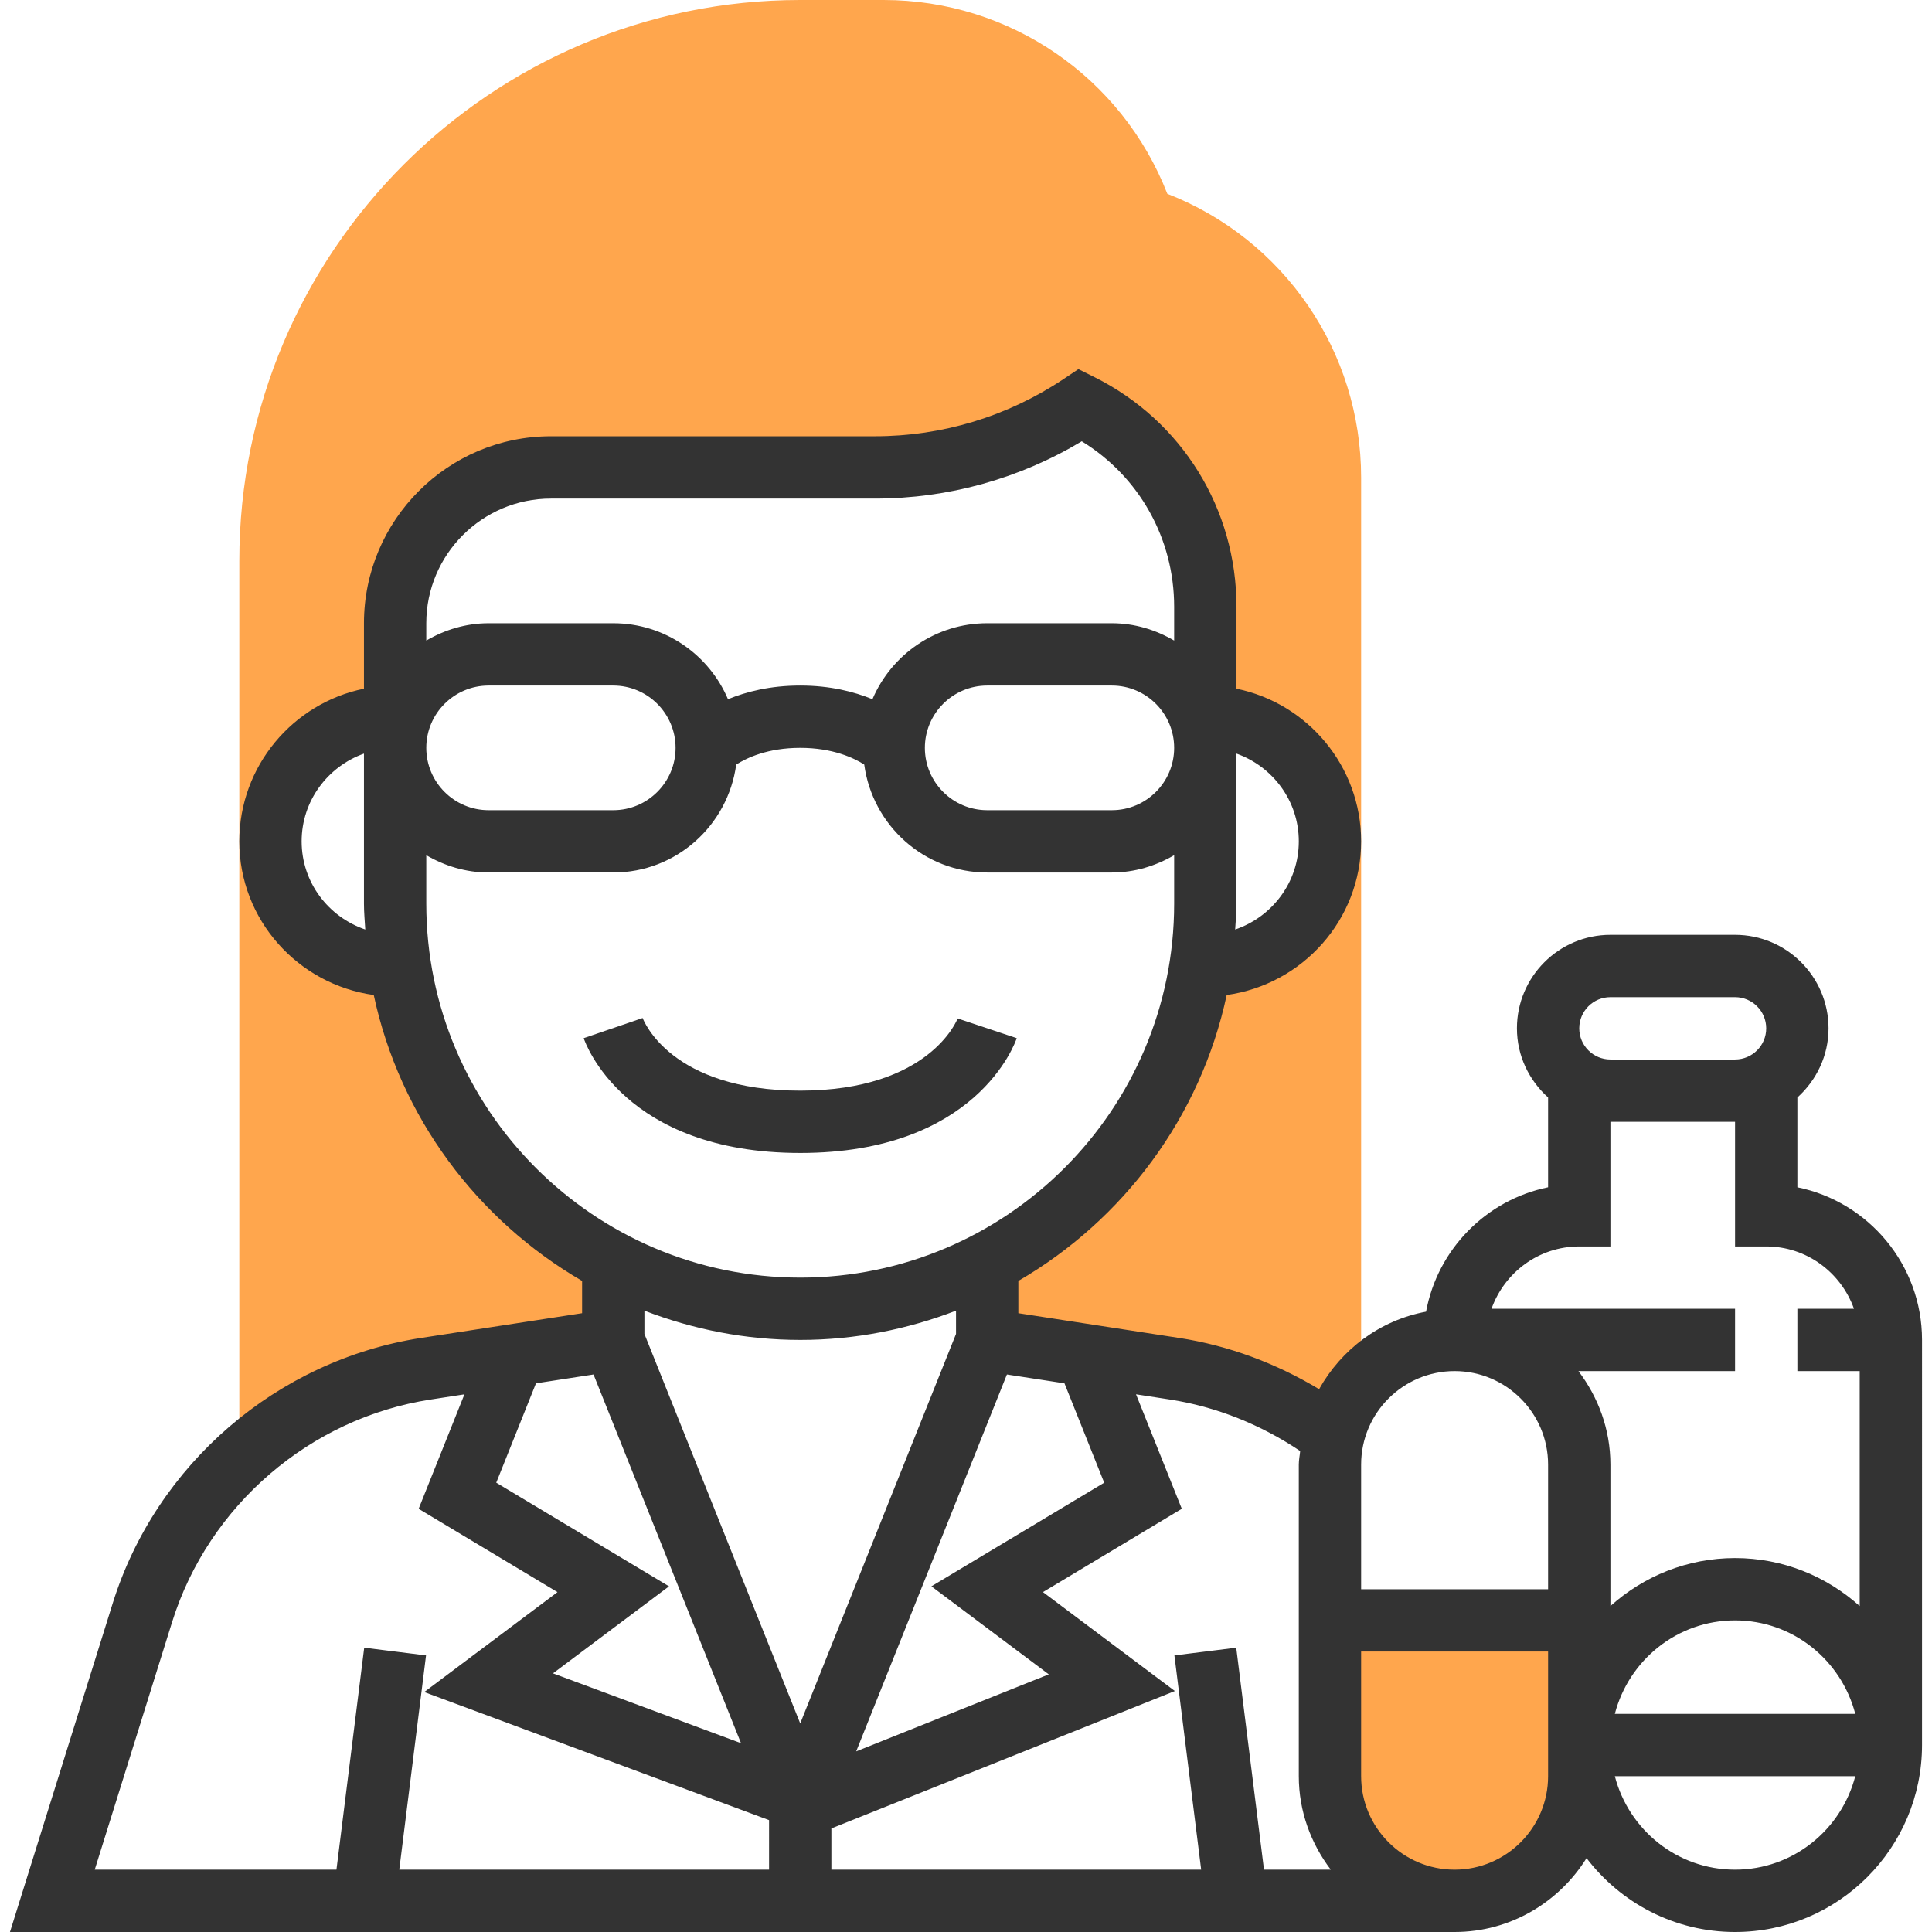 <?xml version="1.0" encoding="iso-8859-1"?>
<!-- Generator: Adobe Illustrator 19.0.0, SVG Export Plug-In . SVG Version: 6.00 Build 0)  -->
<svg xmlns="http://www.w3.org/2000/svg" xmlns:xlink="http://www.w3.org/1999/xlink" version="1.1" id="Capa_1" x="0px" y="0px" viewBox="0 0 496 496" style="enable-background:new 0 0 496 496;" xml:space="preserve">
<g>
	<path style="fill:#FFA64D;" d="M349.44,122.592c0-32.392-19.832-61.176-49.752-72.84C288.024,19.832,259.24,0,226.848,0H205.44   c-79.4,0-144,64.6-144,144v224h8.288c11.528-8.432,24.96-14.344,39.624-16.6l48.088-7.4v-19.848   c-28.672-15.008-49.504-42.96-54.648-76.152h-1.352c-17.672,0-32-14.328-32-32s14.328-32,32-32v-16v-8c0-22.088,17.912-40,40-40   h83.152c18.808,0,37.192-5.568,52.848-16c19.608,9.808,32,29.848,32,51.776V168v16c17.672,0,32,14.328,32,32s-14.328,32-32,32   h-1.352c-5.136,33.192-25.968,61.144-54.648,76.152V344l48.088,7.4c14.28,2.2,27.48,7.768,38.808,15.84l9.104,0.76V122.592z"/>
	<path style="fill:#FFA64D;" d="M373.44,488L373.44,488c-17.672,0-32-14.328-32-32v-40h64v40C405.44,473.672,391.112,488,373.44,488   z"/>
</g>
<g>
	<path style="fill:#333333;" d="M261.024,266.528l-15.168-5.064C245.792,261.656,238.744,280,205.44,280   c-33.152,0-40.168-17.888-40.456-18.648l-15.136,5.176C150.256,267.736,160.2,296,205.44,296S260.624,267.736,261.024,266.528z"/>
	<path style="fill:#333333;" d="M461.44,304.808V281.76c4.872-4.392,8-10.696,8-17.76c0-13.232-10.768-24-24-24h-32   c-13.232,0-24,10.768-24,24c0,7.064,3.128,13.36,8,17.76v23.048c-15.896,3.24-28.376,15.936-31.328,31.936   c-11.856,2.208-21.76,9.704-27.464,19.904c-10.992-6.616-23.2-11.2-35.904-13.152l-41.304-6.36v-8.288   c26.92-15.624,46.784-42.072,53.488-73.4c19.44-2.712,34.512-19.272,34.512-39.448c0-19.312-13.768-35.472-32-39.192v-21.032   c0-25.12-13.952-47.696-36.424-58.936l-4.16-2.072L273,97.344C258.616,106.936,241.888,112,224.6,112h-83.16   c-26.472,0-48,21.528-48,48v16.808c-18.232,3.72-32,19.88-32,39.192c0,20.176,15.072,36.736,34.512,39.448   c6.704,31.328,26.568,57.776,53.488,73.4v8.288l-41.312,6.352c-36.952,5.688-68.048,32.424-79.192,68.12L2.56,496h370.88   c14.312,0,26.8-7.624,33.872-18.96c8.776,11.496,22.576,18.96,38.128,18.96c26.472,0,48-21.528,48-48V344   C493.44,324.68,479.672,308.52,461.44,304.808z M413.44,256h32c4.416,0,8,3.584,8,8s-3.584,8-8,8h-32c-4.416,0-8-3.584-8-8   S409.024,256,413.44,256z M405.44,320h8v-32h32v32h8c10.416,0,19.216,6.712,22.528,16H461.44v16h16v60.32   c-8.504-7.632-19.696-12.32-32-12.32s-23.496,4.688-32,12.32V376c0-9.04-3.128-17.296-8.208-24h40.208v-16h-62.528   C386.224,326.712,395.024,320,405.44,320z M476.304,440h-61.728c3.576-13.768,15.992-24,30.864-24S472.728,426.232,476.304,440z    M373.44,352c13.232,0,24,10.768,24,24v32h-48v-32C349.44,362.768,360.208,352,373.44,352z M333.792,372.52   c-0.104,1.168-0.352,2.288-0.352,3.48v80c0,9.04,3.128,17.296,8.208,24h-17.144l-7.128-56.992l-15.872,1.984L308.376,480H213.44   v-10.584l88.184-35.28l-33.864-25.4l35.64-21.392l-11.752-29.384l8.664,1.336C312.296,361.144,323.744,365.776,333.792,372.52z    M137.6,355.144l14.776-2.272l37.864,94.656L141.968,429.6l29.792-22.344l-44.36-26.608L137.6,355.144z M258.504,352.872   l14.776,2.272l10.2,25.504l-44.36,26.608l30.136,22.6l-49.448,19.776L258.504,352.872z M333.44,216   c0,10.536-6.872,19.416-16.336,22.632c0.128-2.208,0.336-4.392,0.336-6.632v-38.528C326.728,196.784,333.44,205.584,333.44,216z    M141.44,128h83.16c18.808,0,37.072-5.072,53.12-14.704c14.736,9.04,23.72,24.944,23.72,42.48v8.672   c-4.728-2.752-10.144-4.448-16-4.448h-32c-13.216,0-24.576,8.056-29.456,19.504C219.28,177.584,213.16,176,205.44,176   s-13.84,1.584-18.544,3.504C182.016,168.056,170.656,160,157.44,160h-32c-5.856,0-11.272,1.696-16,4.448V160   C109.44,142.352,123.792,128,141.44,128z M301.44,192c0,8.824-7.176,16-16,16h-32c-8.824,0-16-7.176-16-16s7.176-16,16-16h32   C294.264,176,301.44,183.176,301.44,192z M173.44,192c0,8.824-7.176,16-16,16h-32c-8.824,0-16-7.176-16-16s7.176-16,16-16h32   C166.264,176,173.44,183.176,173.44,192z M77.44,216c0-10.416,6.712-19.216,16-22.528V232c0,2.24,0.208,4.424,0.336,6.632   C84.312,235.416,77.44,226.536,77.44,216z M109.44,232v-12.448c4.728,2.752,10.144,4.448,16,4.448h32   c16.176,0,29.448-12.104,31.568-27.712c2.68-1.704,8.072-4.288,16.432-4.288c8.392,0,13.792,2.608,16.432,4.28   c2.12,15.608,15.384,27.72,31.568,27.72h32c5.856,0,11.272-1.696,16-4.448V232c0,52.936-43.064,96-96,96S109.44,284.936,109.44,232   z M205.44,344c14.104,0,27.56-2.728,40-7.512v5.968l-40,100l-40-100v-5.968C177.88,341.272,191.336,344,205.44,344z M44.2,416.376   c9.352-29.896,35.4-52.304,66.368-57.072l8.664-1.336l-11.752,29.384l35.64,21.392L108.912,434.4l88.528,32.88V480h-94.936   l6.872-55.008l-15.872-1.984L86.376,480H24.32L44.2,416.376z M397.44,456c0,13.232-10.768,24-24,24s-24-10.768-24-24v-32h48V456z    M445.44,480c-14.872,0-27.288-10.232-30.864-24h61.728C472.728,469.768,460.312,480,445.44,480z"/>
</g>
<g>
</g>
<g>
</g>
<g>
</g>
<g>
</g>
<g>
</g>
<g>
</g>
<g>
</g>
<g>
</g>
<g>
</g>
<g>
</g>
<g>
</g>
<g>
</g>
<g>
</g>
<g>
</g>
<g>
</g>
</svg>
